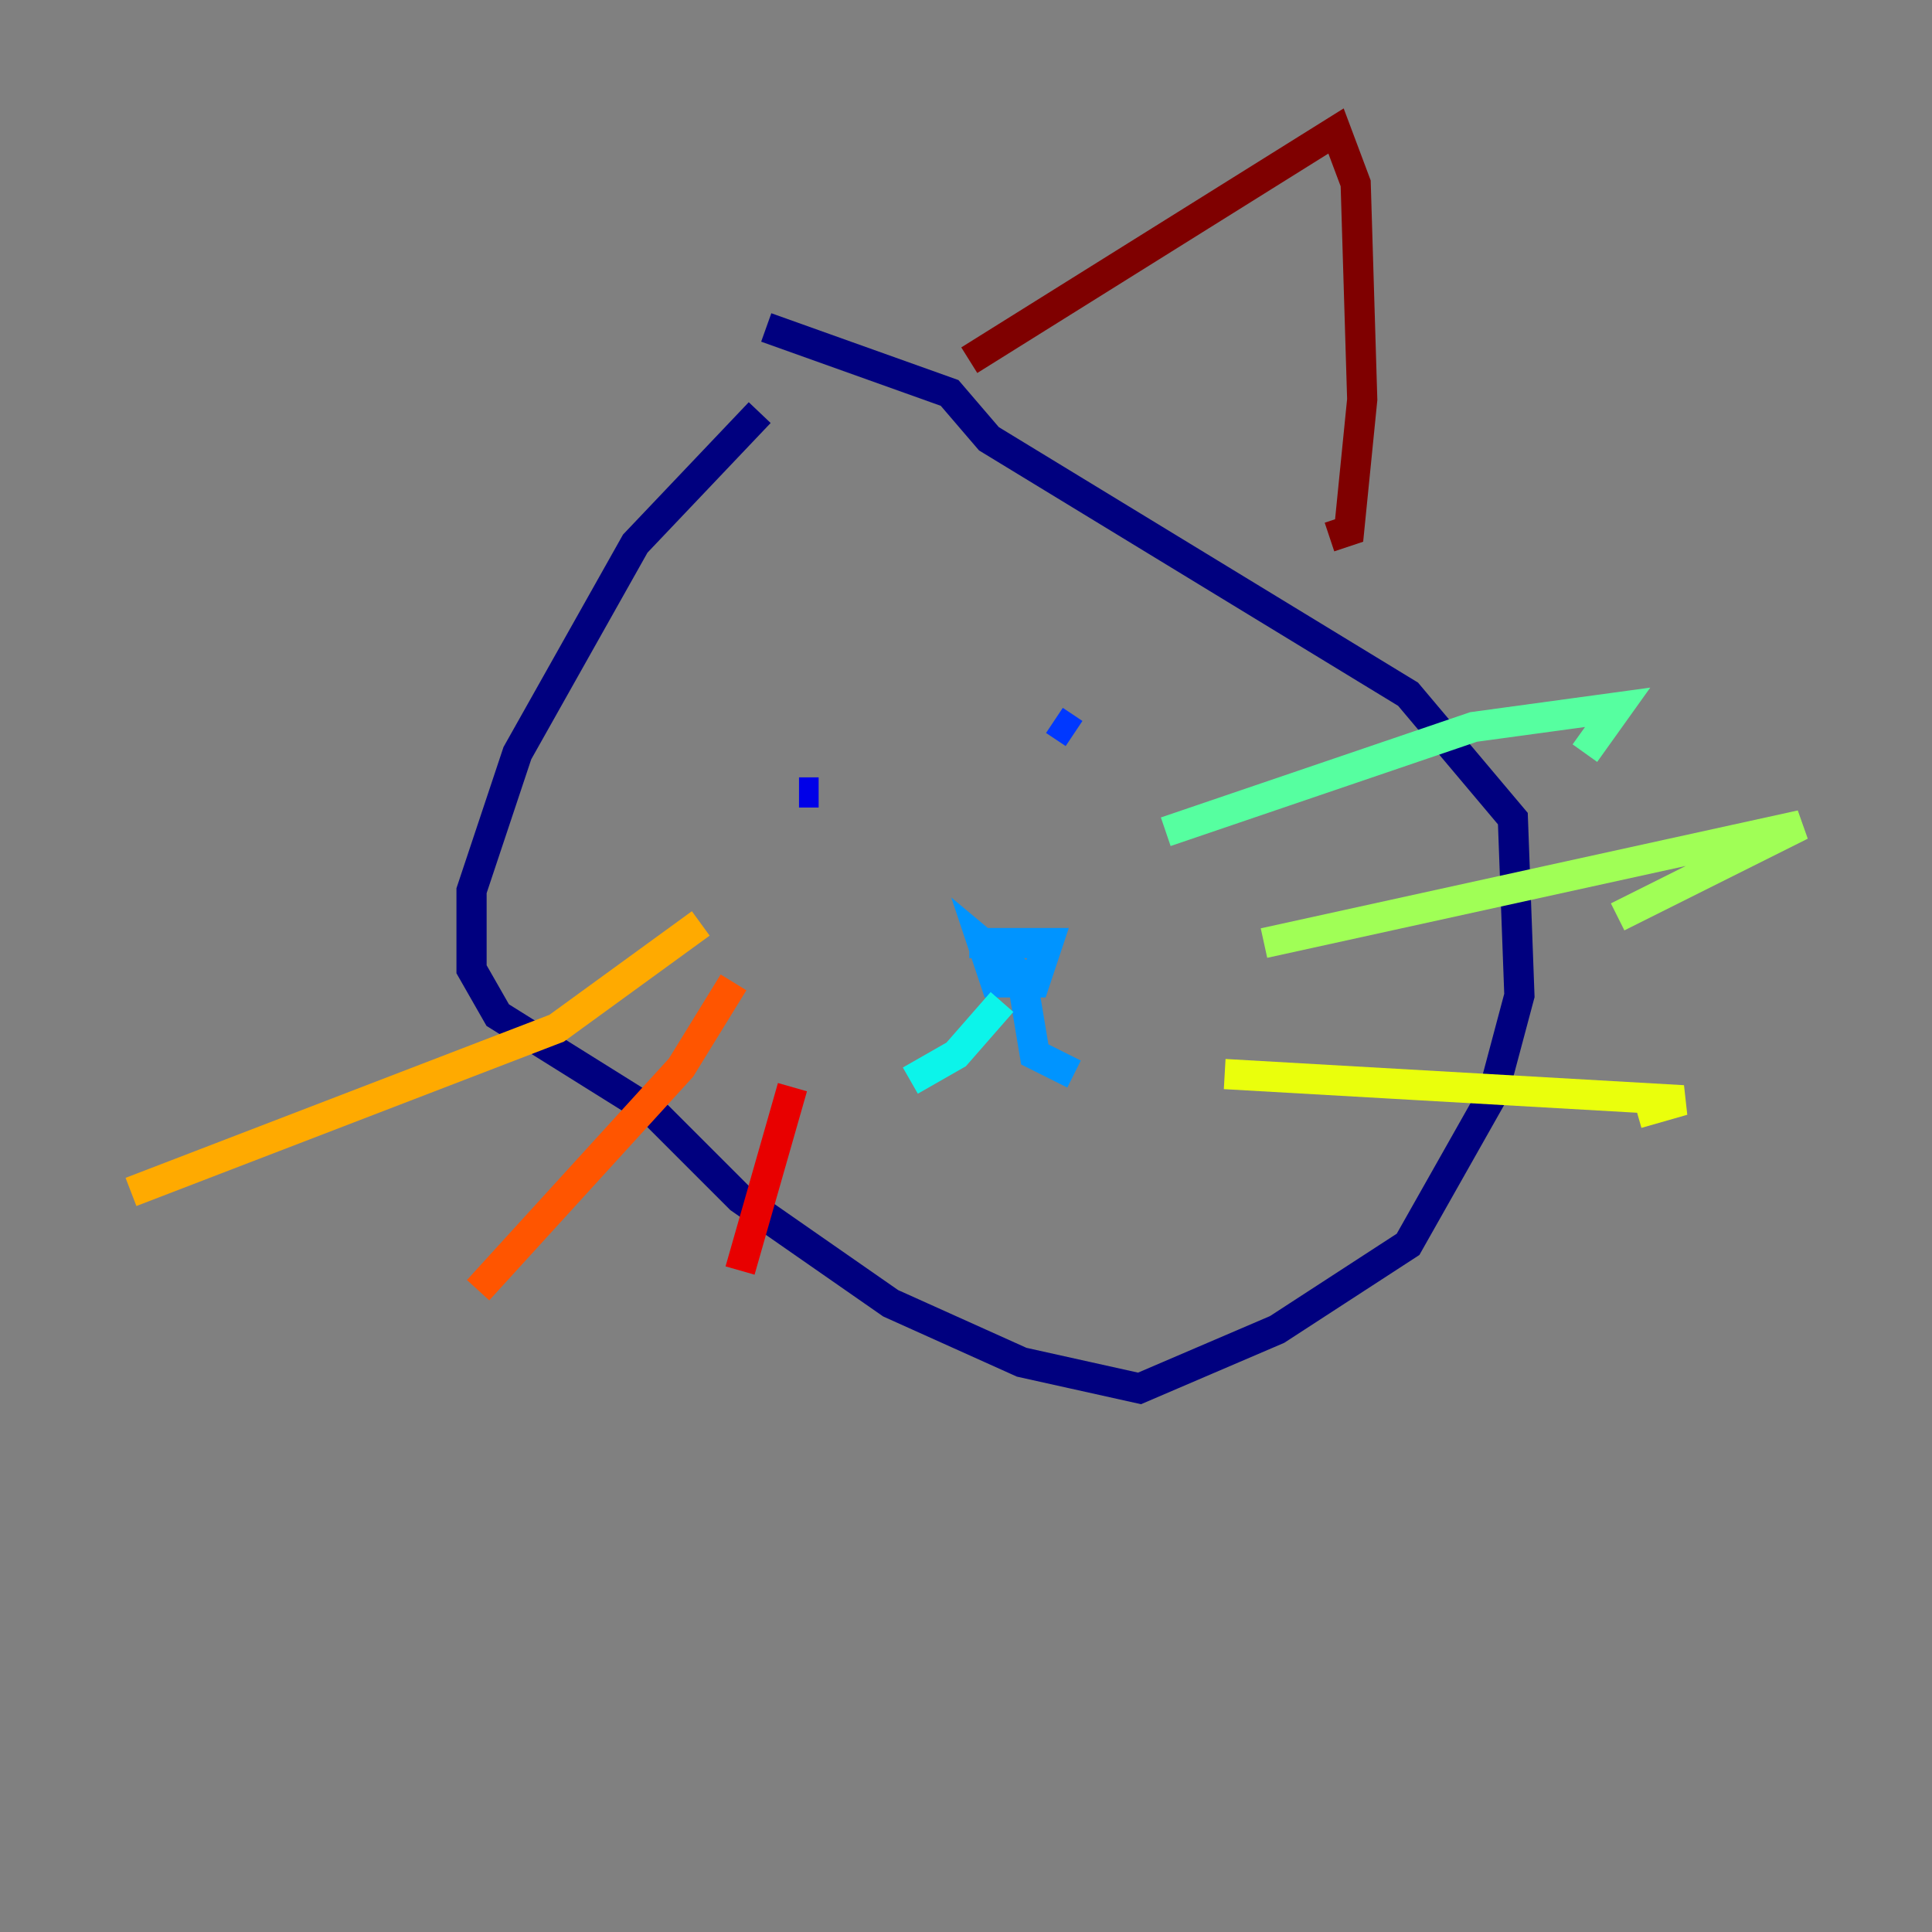 <?xml version="1.0" encoding="utf-8" ?>
<svg baseProfile="tiny" height="128" version="1.2" viewBox="0,0,128,128" width="128" xmlns="http://www.w3.org/2000/svg" xmlns:ev="http://www.w3.org/2001/xml-events" xmlns:xlink="http://www.w3.org/1999/xlink"><rect x="0" y="0" width="128" height="128" fill="#808080" stroke="none"/><defs /><polyline fill="none" points="50.332,27.336 42.088,36.014 34.278,49.898 31.241,59.01 31.241,64.217 32.976,67.254 43.39,73.763 49.031,79.403 59.01,86.346 67.688,90.251 75.498,91.986 84.61,88.081 93.288,82.441 98.929,72.461 100.664,65.953 100.231,54.237 93.288,45.993 65.519,29.071 62.915,26.034 50.766,21.695" stroke="#00007f" stroke-width="2" /><polyline fill="none" points="52.936,52.502 54.237,52.502" stroke="#0000e8" stroke-width="2" /><polyline fill="none" points="69.858,47.729 71.159,48.597" stroke="#0038ff" stroke-width="2" /><polyline fill="none" points="64.217,62.481 69.424,62.481 68.556,65.085 65.953,65.085 65.085,62.481 67.688,64.651 68.556,69.858 71.159,71.159" stroke="#0094ff" stroke-width="2" /><polyline fill="none" points="66.386,66.386 63.349,69.858 60.312,71.593" stroke="#0cf4ea" stroke-width="2" /><polyline fill="none" points="77.234,55.105 97.627,48.163 107.173,46.861 105.003,49.898" stroke="#56ffa0" stroke-width="2" /><polyline fill="none" points="83.742,62.481 119.322,54.671 107.173,60.746" stroke="#a0ff56" stroke-width="2" /><polyline fill="none" points="81.139,71.159 111.512,72.895 108.475,73.763" stroke="#eaff0c" stroke-width="2" /><polyline fill="none" points="46.427,61.18 36.881,68.122 8.678,78.969" stroke="#ffaa00" stroke-width="2" /><polyline fill="none" points="48.597,65.085 45.125,70.725 31.675,85.478" stroke="#ff5500" stroke-width="2" /><polyline fill="none" points="52.502,72.027 49.031,84.176" stroke="#e80000" stroke-width="2" /><polyline fill="none" points="64.217,23.864 88.515,8.678 89.817,12.149 90.251,26.468 89.383,35.146 88.081,35.58" stroke="#7f0000" stroke-width="2" /></svg>